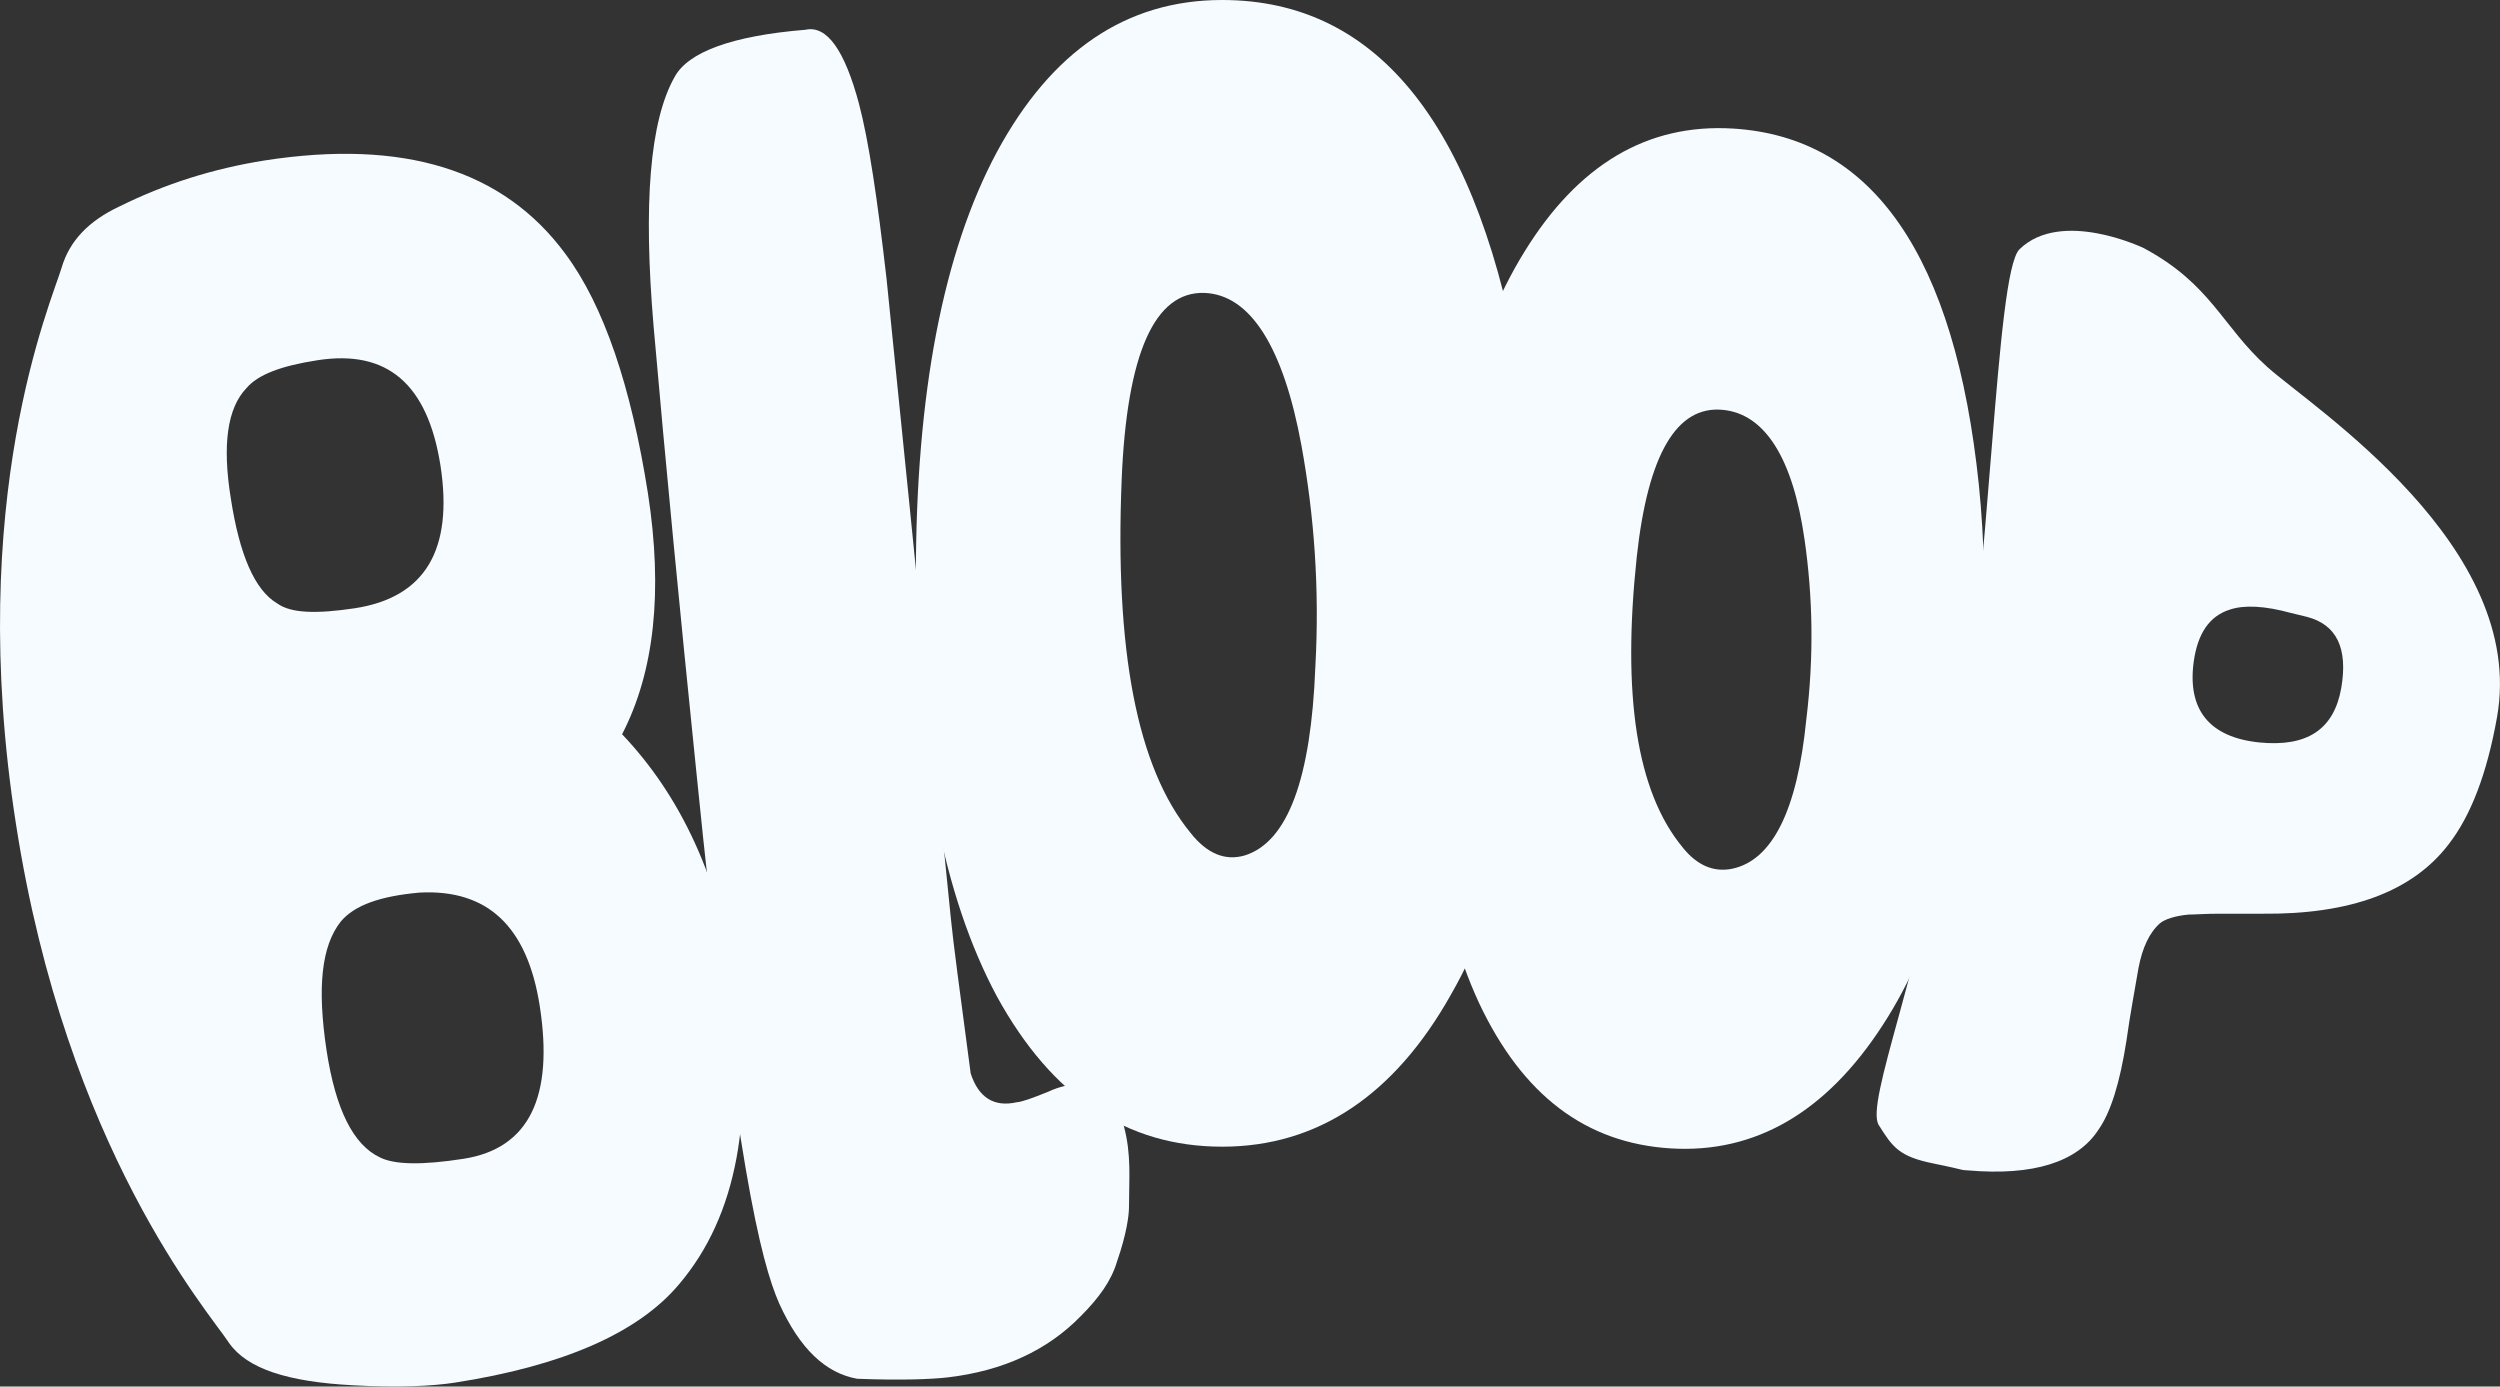 <?xml version="1.0" encoding="utf-8"?>
<!-- Generator: Adobe Illustrator 18.1.0, SVG Export Plug-In . SVG Version: 6.00 Build 0)  -->
<svg version="1.1" id="Isolation_Mode" xmlns="http://www.w3.org/2000/svg" xmlns:xlink="http://www.w3.org/1999/xlink" x="0px"
	 y="0px" viewBox="0 0 579.5 321.4" enable-background="new 0 0 579.5 321.4" xml:space="preserve">
<rect x="0" y="0" width="579.5" height="321.4" fill="#333333" stroke="none"/>
<g>
	<path fill="#F5FBFE" d="M157.4,297.7c-9.5,11.3-26.9,18.9-52,22.8c-5.2,0.8-13.2,1.2-23.7,0.6c-15-0.8-24.4-3.8-28.6-9.8
		C48.3,304,15.4,266.4,3.7,191C-8.1,115.7,11.9,70,14.3,62c1.8-6.1,6.2-10.8,13.5-14.2c10.5-5.2,21.6-8.7,33.5-10.6
		c32.2-5,55.4,2.1,69.8,21.7c8.9,12,15.2,30.7,19.1,55.5c3.5,22.7,1.5,41.3-6,55.8c13.7,14.4,22.5,33.5,26.2,57.5
		C175.1,258.8,170.9,281.8,157.4,297.7z M57.1,90c-4.4,4.6-5.6,13.1-3.6,25.5c2,13,5.5,21.3,10.8,24.4c3.2,2.3,9.2,2.4,17.9,1.1
		c16.4-2.5,22.9-13.6,19.9-33.1c-3-19-12.4-26.9-28.5-24.4C65.2,84.8,59.8,86.8,57.1,90z M88.1,268.3c3.4,1.7,9.8,1.8,19.4,0.3
		c15.2-2.4,20.9-14.4,17.6-35.5c-2.9-18.4-12.1-27-27.8-26.2c-9.1,0.8-15.1,2.9-18.3,6.7c-4.5,5.7-5.5,15.3-3.3,29.9
		C77.8,257.2,81.9,265.4,88.1,268.3z"/>
	<path fill="#F5FBFE" d="M336.3,230.6c-13.1,23.3-30.9,35.2-53,35.2c-22.1,0-39.4-11.5-52.2-34.8c-12.5-23.3-18.8-55.8-18.8-97.7
		c0-41.9,6.3-74.8,18.8-98.1C243.7,11.9,261,0,283.3,0c36.5,0,59.7,29.7,69.5,88.6c2.3,14.2,3.5,29.3,3.5,44.7
		C356.3,174.9,349.7,207.3,336.3,230.6z M304.9,154.5c1-18.2-0.3-35.1-3.2-51.1c-4.2-23-11.9-35.1-22.5-35.5
		c-11.5-0.4-18,13.9-19.2,43.3c-1.6,39.4,3.5,66.7,16,81.9c3.8,4.8,8,6.5,12.5,5.2C298.5,195.2,303.9,180.5,304.9,154.5z"/>
	<path fill="#F5FBFE" d="M436.3,237.8c-13,20-29.4,29.6-49,28.4c-19.7-1.2-34.4-12.3-44.5-33.8c-9.9-21.4-13.7-50.6-11.4-87.9
		c2.3-37.3,9.6-66.2,22-86.2c12.4-20.1,28.4-29.7,48.3-28.5c32.5,2,51.5,29.6,57,82.6c1.3,12.8,1.6,26.2,0.7,39.9
		C457.1,189.3,449.4,217.8,436.3,237.8z M418.7,166.8c1.8-14.7,1.5-28.5-0.4-41.7c-2.7-18.9-9.2-29.2-19-30.1
		c-10.6-1-17.3,10.2-19.9,34.1c-3.4,31.9-0.1,54.4,10.7,67.4c3.3,4.1,7.1,5.7,11.3,4.9C410.8,199.5,416.6,187.9,418.7,166.8z"/>
	<path fill="#F5FBFE" d="M496.9,57.5c15.7,8.4,18.2,18.2,28.7,27.6c10.5,9.4,60.3,41.5,53.2,81.2c-2.3,12.9-6,22.7-11.2,29.4
		c-8.4,11-22.8,16.3-43.2,16.1l-10.1,0c-3.1,0-5.6,0.2-7,0.2c-3.2,0.3-5.5,1.1-6.6,2c-2.5,2.2-4.1,5.7-5,10.4
		c-0.8,4.8-1.9,10.4-2.8,16.9c-1.5,9.6-3.6,16.5-6.5,20.6c-4.9,7.5-15.1,10.7-30.2,9.4c-2.1-0.1-0.1,0-8-1.6
		c-8-1.6-9.5-3.8-12.7-8.9c-3.2-5.1,9.8-35.8,18-82.2c8-44.7,9-115.2,14.6-120.8C477.8,48.3,496.9,57.5,496.9,57.5z M534.8,143
		l-3.7-0.9c-6.2-1.7-10.9-1.9-14.2-0.8c-4.8,1.5-7.5,5.6-8.4,12.1c-1.5,11.1,3.6,17.5,15.2,18.7c11.1,1.1,17.3-3,19-12.6
		C544.3,150.2,541.6,144.8,534.8,143z"/>
	<g>
		<path fill="#F5FBFE" d="M260.5,261c1.8,6.7,1.2,12.2,1.2,18.8c0,1.8-0.5,6.1-2.8,12.7c-1.3,4.4-4.2,8.4-8.4,12.6
			c-7.6,7.8-17.9,12.7-31,14.2c-3.6,0.4-10.4,0.7-20.8,0.3c-7.3-1.3-13.3-6.9-18.1-17.5c-4.2-9.6-10.1-32.6-19.3-124.3
			c-3.7-36.1-7-70.2-9.8-102.2c-2.4-28.3-0.9-47.6,4.9-57.8c3.1-5.7,13.2-9.5,30.3-10.9c5-1.1,9.1,4.8,12.4,17.1
			c2.3,8.7,4.3,22.3,6.4,40.6c2.7,26.2,7,69.1,12.9,128.3l2,19.9c0.5,5.2,2.1,17.2,4.6,36c1.8,5.6,5.4,7.9,10.7,6.7
			c1.3-0.1,3.7-1,7.2-2.4c2.9-1.4,6.9-2.3,8.6-1.2C254.3,253.6,258.3,252.3,260.5,261z"/>
	</g>
</g>
</svg>

